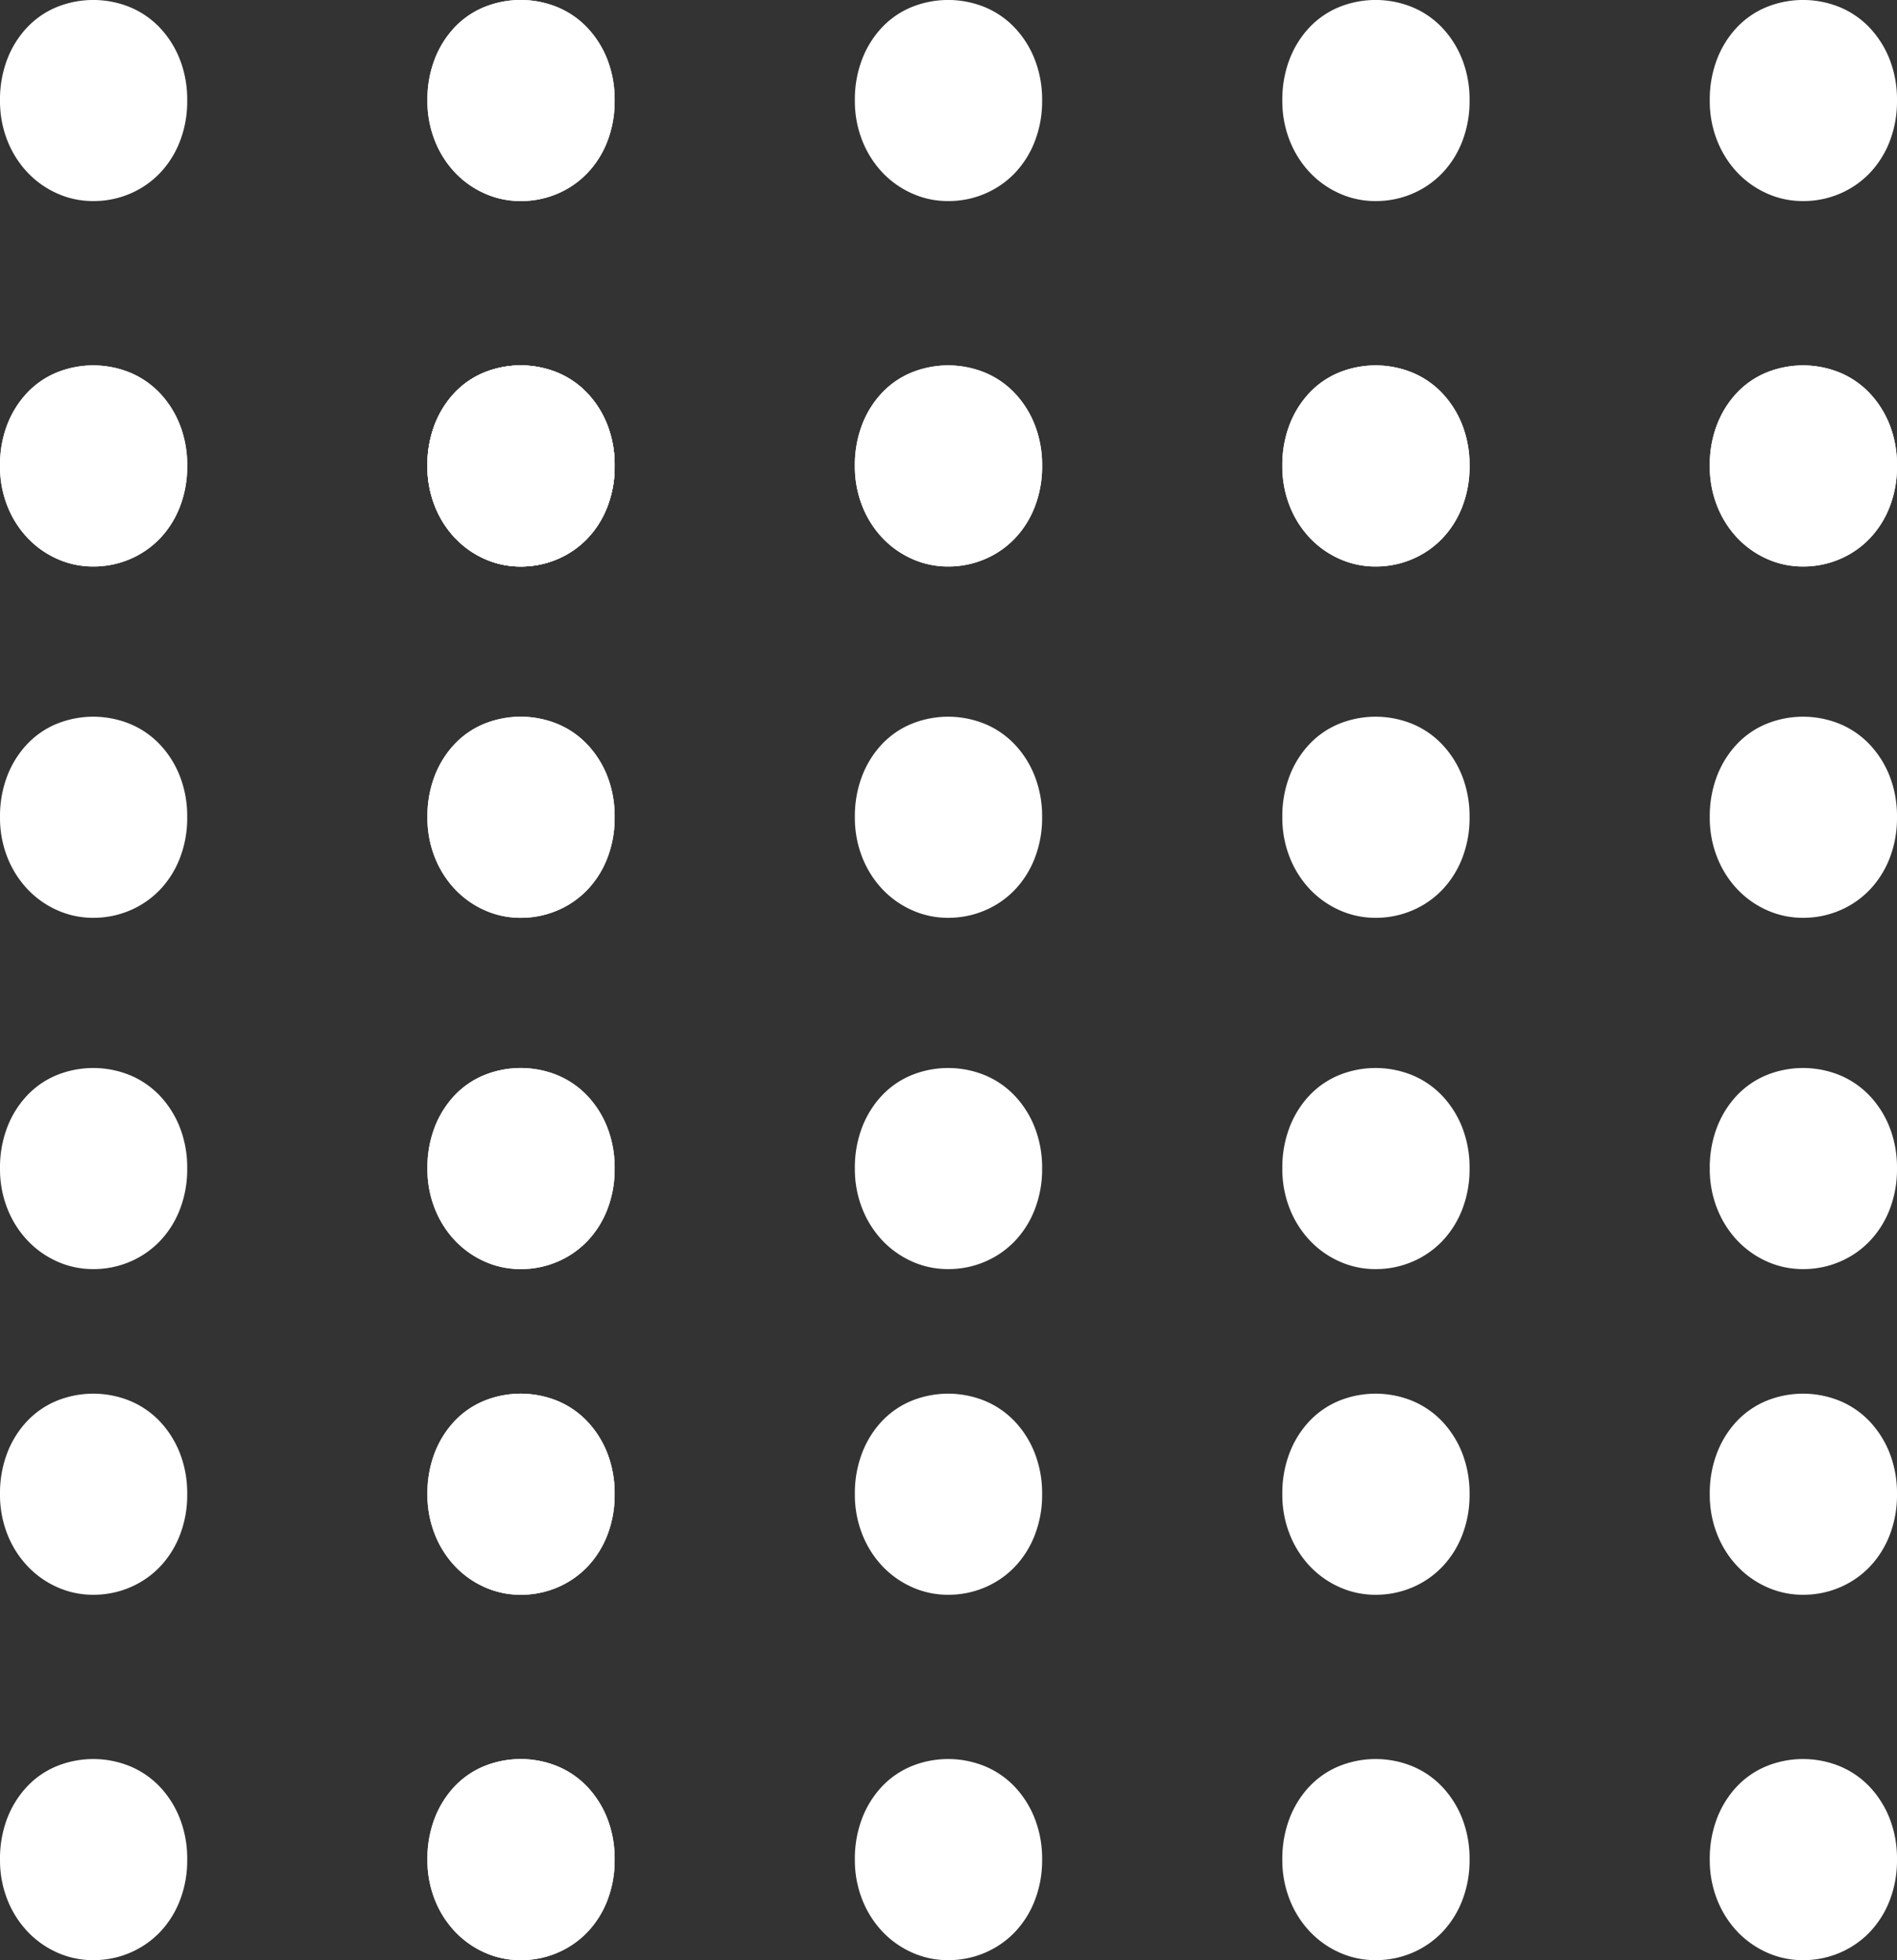 <svg xmlns="http://www.w3.org/2000/svg" width="176.98" height="182.799" viewBox="0 0 176.98 182.799">
  <rect x="0" y="0" width="176.98" height="182.799" fill="#333333" stroke="none"/>
  <g id="Group_42920" data-name="Group 42920" transform="translate(-252.603 -619.864)">
    <path id="Path_168110" data-name="Path 168110" d="M245.775,577.8a10.235,10.235,0,0,0-.692-3.85,9.117,9.117,0,0,0-1.885-2.966,8.14,8.14,0,0,0-2.787-1.9,9.086,9.086,0,0,0-6.8,0,7.958,7.958,0,0,0-2.772,1.9,9.041,9.041,0,0,0-1.853,2.966,10.408,10.408,0,0,0-.677,3.85,9.932,9.932,0,0,0,.677,3.706,9.261,9.261,0,0,0,1.853,2.964,8.612,8.612,0,0,0,2.772,1.982,8.111,8.111,0,0,0,3.4.725,8.622,8.622,0,0,0,3.4-.675,8.429,8.429,0,0,0,2.787-1.9,8.9,8.9,0,0,0,1.885-2.964A10.284,10.284,0,0,0,245.775,577.8Z" transform="translate(64.171 51.438)" fill="#fff"/>
    <path id="Path_168111" data-name="Path 168111" d="M264.265,577.8a10.234,10.234,0,0,0-.695-3.85,9.116,9.116,0,0,0-1.885-2.966,8.139,8.139,0,0,0-2.787-1.9,9.085,9.085,0,0,0-6.8,0,7.959,7.959,0,0,0-2.772,1.9,9.041,9.041,0,0,0-1.853,2.966,10.451,10.451,0,0,0-.677,3.85,9.974,9.974,0,0,0,.677,3.706,9.26,9.26,0,0,0,1.853,2.964,8.613,8.613,0,0,0,2.772,1.982,8.111,8.111,0,0,0,3.4.725,8.622,8.622,0,0,0,3.4-.675,8.428,8.428,0,0,0,2.787-1.9,8.9,8.9,0,0,0,1.885-2.964A10.283,10.283,0,0,0,264.265,577.8Z" transform="translate(85.562 51.438)" fill="#fff"/>
    <path id="Path_168112" data-name="Path 168112" d="M282.753,577.8a10.277,10.277,0,0,0-.692-3.85,9.155,9.155,0,0,0-1.887-2.966,8.138,8.138,0,0,0-2.787-1.9,9.086,9.086,0,0,0-6.8,0,7.978,7.978,0,0,0-2.772,1.9,9.041,9.041,0,0,0-1.853,2.966,10.452,10.452,0,0,0-.677,3.85,9.974,9.974,0,0,0,.677,3.706,9.261,9.261,0,0,0,1.853,2.964,8.635,8.635,0,0,0,2.772,1.982,8.118,8.118,0,0,0,3.4.725,8.622,8.622,0,0,0,3.4-.675,8.427,8.427,0,0,0,2.787-1.9,8.941,8.941,0,0,0,1.887-2.964A10.326,10.326,0,0,0,282.753,577.8Z" transform="translate(106.952 51.438)" fill="#fff"/>
    <path id="Path_168113" data-name="Path 168113" d="M301.241,577.8a10.277,10.277,0,0,0-.692-3.85,9.156,9.156,0,0,0-1.887-2.966,8.139,8.139,0,0,0-2.787-1.9,9.086,9.086,0,0,0-6.8,0,8,8,0,0,0-2.772,1.9,9.077,9.077,0,0,0-1.853,2.966,10.451,10.451,0,0,0-.677,3.85,9.974,9.974,0,0,0,.677,3.706,9.3,9.3,0,0,0,1.853,2.964,8.659,8.659,0,0,0,2.772,1.982,8.119,8.119,0,0,0,3.4.725,8.622,8.622,0,0,0,3.4-.675,8.428,8.428,0,0,0,2.787-1.9,8.942,8.942,0,0,0,1.887-2.964A10.327,10.327,0,0,0,301.241,577.8Z" transform="translate(128.342 51.438)" fill="#fff"/>
    <path id="Path_168114" data-name="Path 168114" d="M245.775,593.6a10.251,10.251,0,0,0-.692-3.85,9.163,9.163,0,0,0-1.885-2.966,8.141,8.141,0,0,0-2.787-1.9,9.086,9.086,0,0,0-6.8,0,7.959,7.959,0,0,0-2.772,1.9,9.087,9.087,0,0,0-1.853,2.966,10.425,10.425,0,0,0-.677,3.85,9.943,9.943,0,0,0,.677,3.708,9.261,9.261,0,0,0,1.853,2.964,8.613,8.613,0,0,0,2.772,1.982,8.111,8.111,0,0,0,3.4.725,8.623,8.623,0,0,0,3.4-.677,8.423,8.423,0,0,0,2.787-1.9,8.916,8.916,0,0,0,1.885-2.966A10.284,10.284,0,0,0,245.775,593.6Z" transform="translate(64.171 69.715)" fill="#fff"/>
    <path id="Path_168115" data-name="Path 168115" d="M264.265,593.6a10.251,10.251,0,0,0-.695-3.85,9.162,9.162,0,0,0-1.885-2.966,8.14,8.14,0,0,0-2.787-1.9,9.085,9.085,0,0,0-6.8,0,7.96,7.96,0,0,0-2.772,1.9,9.087,9.087,0,0,0-1.853,2.966,10.468,10.468,0,0,0-.677,3.85,9.985,9.985,0,0,0,.677,3.708,9.261,9.261,0,0,0,1.853,2.964,8.615,8.615,0,0,0,2.772,1.982,8.111,8.111,0,0,0,3.4.725,8.623,8.623,0,0,0,3.4-.677,8.422,8.422,0,0,0,2.787-1.9,8.916,8.916,0,0,0,1.885-2.966A10.283,10.283,0,0,0,264.265,593.6Z" transform="translate(85.562 69.715)" fill="#fff"/>
    <path id="Path_168116" data-name="Path 168116" d="M282.753,593.6a10.293,10.293,0,0,0-.692-3.85,9.2,9.2,0,0,0-1.887-2.966,8.139,8.139,0,0,0-2.787-1.9,9.086,9.086,0,0,0-6.8,0,7.979,7.979,0,0,0-2.772,1.9,9.087,9.087,0,0,0-1.853,2.966,10.469,10.469,0,0,0-.677,3.85,9.986,9.986,0,0,0,.677,3.708,9.261,9.261,0,0,0,1.853,2.964,8.637,8.637,0,0,0,2.772,1.982,8.118,8.118,0,0,0,3.4.725,8.623,8.623,0,0,0,3.4-.677,8.421,8.421,0,0,0,2.787-1.9,8.953,8.953,0,0,0,1.887-2.966A10.326,10.326,0,0,0,282.753,593.6Z" transform="translate(106.952 69.715)" fill="#fff"/>
    <path id="Path_168117" data-name="Path 168117" d="M301.241,593.6a10.294,10.294,0,0,0-.692-3.85,9.2,9.2,0,0,0-1.887-2.966,8.14,8.14,0,0,0-2.787-1.9,9.086,9.086,0,0,0-6.8,0,8,8,0,0,0-2.772,1.9,9.123,9.123,0,0,0-1.853,2.966,10.468,10.468,0,0,0-.677,3.85,9.985,9.985,0,0,0,.677,3.708,9.3,9.3,0,0,0,1.853,2.964,8.661,8.661,0,0,0,2.772,1.982,8.119,8.119,0,0,0,3.4.725,8.624,8.624,0,0,0,3.4-.677,8.422,8.422,0,0,0,2.787-1.9,8.953,8.953,0,0,0,1.887-2.966A10.327,10.327,0,0,0,301.241,593.6Z" transform="translate(128.342 69.715)" fill="#fff"/>
    <path id="Path_168132" data-name="Path 168132" d="M227.287,577.8a10.236,10.236,0,0,0-.692-3.85,9.152,9.152,0,0,0-1.885-2.966,8.181,8.181,0,0,0-2.787-1.9,9.091,9.091,0,0,0-6.8,0,7.97,7.97,0,0,0-2.77,1.9,9.046,9.046,0,0,0-1.855,2.966,10.452,10.452,0,0,0-.675,3.85,9.973,9.973,0,0,0,.675,3.706,9.266,9.266,0,0,0,1.855,2.964,8.627,8.627,0,0,0,2.77,1.982,8.128,8.128,0,0,0,3.4.725,8.63,8.63,0,0,0,3.4-.675,8.473,8.473,0,0,0,2.787-1.9,8.938,8.938,0,0,0,1.885-2.964A10.284,10.284,0,0,0,227.287,577.8Z" transform="translate(42.781 51.438)" fill="#fff"/>
    <path id="Path_168133" data-name="Path 168133" d="M245.775,577.8a10.235,10.235,0,0,0-.692-3.85,9.117,9.117,0,0,0-1.885-2.966,8.14,8.14,0,0,0-2.787-1.9,9.086,9.086,0,0,0-6.8,0,7.958,7.958,0,0,0-2.772,1.9,9.041,9.041,0,0,0-1.853,2.966,10.408,10.408,0,0,0-.677,3.85,9.932,9.932,0,0,0,.677,3.706,9.261,9.261,0,0,0,1.853,2.964,8.612,8.612,0,0,0,2.772,1.982,8.111,8.111,0,0,0,3.4.725,8.622,8.622,0,0,0,3.4-.675,8.429,8.429,0,0,0,2.787-1.9,8.9,8.9,0,0,0,1.885-2.964A10.284,10.284,0,0,0,245.775,577.8Z" transform="translate(64.171 51.438)" fill="#fff"/>
    <path id="Path_168136" data-name="Path 168136" d="M227.287,593.6a10.252,10.252,0,0,0-.692-3.85,9.2,9.2,0,0,0-1.885-2.966,8.182,8.182,0,0,0-2.787-1.9,9.091,9.091,0,0,0-6.8,0,7.971,7.971,0,0,0-2.77,1.9,9.092,9.092,0,0,0-1.855,2.966,10.468,10.468,0,0,0-.675,3.85,9.984,9.984,0,0,0,.675,3.708,9.266,9.266,0,0,0,1.855,2.964,8.628,8.628,0,0,0,2.77,1.982,8.128,8.128,0,0,0,3.4.725,8.631,8.631,0,0,0,3.4-.677,8.467,8.467,0,0,0,2.787-1.9,8.95,8.95,0,0,0,1.885-2.966A10.284,10.284,0,0,0,227.287,593.6Z" transform="translate(42.781 69.715)" fill="#fff"/>
    <path id="Path_168137" data-name="Path 168137" d="M245.775,593.6a10.251,10.251,0,0,0-.692-3.85,9.163,9.163,0,0,0-1.885-2.966,8.141,8.141,0,0,0-2.787-1.9,9.086,9.086,0,0,0-6.8,0,7.959,7.959,0,0,0-2.772,1.9,9.087,9.087,0,0,0-1.853,2.966,10.425,10.425,0,0,0-.677,3.85,9.943,9.943,0,0,0,.677,3.708,9.261,9.261,0,0,0,1.853,2.964,8.613,8.613,0,0,0,2.772,1.982,8.111,8.111,0,0,0,3.4.725,8.623,8.623,0,0,0,3.4-.677,8.423,8.423,0,0,0,2.787-1.9,8.916,8.916,0,0,0,1.885-2.966A10.284,10.284,0,0,0,245.775,593.6Z" transform="translate(64.171 69.715)" fill="#fff"/>
    <path id="Path_168138" data-name="Path 168138" d="M245.775,593.6a10.251,10.251,0,0,0-.692-3.85,9.163,9.163,0,0,0-1.885-2.966,8.141,8.141,0,0,0-2.787-1.9,9.086,9.086,0,0,0-6.8,0,7.959,7.959,0,0,0-2.772,1.9,9.087,9.087,0,0,0-1.853,2.966,10.425,10.425,0,0,0-.677,3.85,9.943,9.943,0,0,0,.677,3.708,9.261,9.261,0,0,0,1.853,2.964,8.613,8.613,0,0,0,2.772,1.982,8.111,8.111,0,0,0,3.4.725,8.623,8.623,0,0,0,3.4-.677,8.423,8.423,0,0,0,2.787-1.9,8.916,8.916,0,0,0,1.885-2.966A10.284,10.284,0,0,0,245.775,593.6Z" transform="translate(64.171 69.715)" fill="#fff"/>
    <path id="Path_168139" data-name="Path 168139" d="M264.265,593.6a10.251,10.251,0,0,0-.695-3.85,9.162,9.162,0,0,0-1.885-2.966,8.14,8.14,0,0,0-2.787-1.9,9.085,9.085,0,0,0-6.8,0,7.96,7.96,0,0,0-2.772,1.9,9.087,9.087,0,0,0-1.853,2.966,10.468,10.468,0,0,0-.677,3.85,9.985,9.985,0,0,0,.677,3.708,9.261,9.261,0,0,0,1.853,2.964,8.615,8.615,0,0,0,2.772,1.982,8.111,8.111,0,0,0,3.4.725,8.623,8.623,0,0,0,3.4-.677,8.422,8.422,0,0,0,2.787-1.9,8.916,8.916,0,0,0,1.885-2.966A10.283,10.283,0,0,0,264.265,593.6Z" transform="translate(85.562 69.715)" fill="#fff"/>
    <path id="Path_168140" data-name="Path 168140" d="M282.753,593.6a10.293,10.293,0,0,0-.692-3.85,9.2,9.2,0,0,0-1.887-2.966,8.139,8.139,0,0,0-2.787-1.9,9.086,9.086,0,0,0-6.8,0,7.979,7.979,0,0,0-2.772,1.9,9.087,9.087,0,0,0-1.853,2.966,10.469,10.469,0,0,0-.677,3.85,9.986,9.986,0,0,0,.677,3.708,9.261,9.261,0,0,0,1.853,2.964,8.637,8.637,0,0,0,2.772,1.982,8.118,8.118,0,0,0,3.4.725,8.623,8.623,0,0,0,3.4-.677,8.421,8.421,0,0,0,2.787-1.9,8.953,8.953,0,0,0,1.887-2.966A10.326,10.326,0,0,0,282.753,593.6Z" transform="translate(106.952 69.715)" fill="#fff"/>
    <path id="Path_168141" data-name="Path 168141" d="M301.241,593.6a10.294,10.294,0,0,0-.692-3.85,9.2,9.2,0,0,0-1.887-2.966,8.14,8.14,0,0,0-2.787-1.9,9.086,9.086,0,0,0-6.8,0,8,8,0,0,0-2.772,1.9,9.123,9.123,0,0,0-1.853,2.966,10.468,10.468,0,0,0-.677,3.85,9.985,9.985,0,0,0,.677,3.708,9.3,9.3,0,0,0,1.853,2.964,8.661,8.661,0,0,0,2.772,1.982,8.119,8.119,0,0,0,3.4.725,8.624,8.624,0,0,0,3.4-.677,8.422,8.422,0,0,0,2.787-1.9,8.953,8.953,0,0,0,1.887-2.966A10.327,10.327,0,0,0,301.241,593.6Z" transform="translate(128.342 69.715)" fill="#fff"/>
    <path id="Path_168142" data-name="Path 168142" d="M245.775,608.791a10.254,10.254,0,0,0-.692-3.852,9.127,9.127,0,0,0-1.885-2.964,8.117,8.117,0,0,0-2.787-1.9,9.084,9.084,0,0,0-6.8,0,7.936,7.936,0,0,0-2.772,1.9,9.052,9.052,0,0,0-1.853,2.964,10.428,10.428,0,0,0-.677,3.852,9.94,9.94,0,0,0,.677,3.706,9.263,9.263,0,0,0,1.853,2.964,8.612,8.612,0,0,0,2.772,1.982,8.114,8.114,0,0,0,3.4.725,8.624,8.624,0,0,0,3.4-.677,8.424,8.424,0,0,0,2.787-1.9,8.913,8.913,0,0,0,1.885-2.966A10.279,10.279,0,0,0,245.775,608.791Z" transform="translate(64.171 87.288)" fill="#fff"/>
    <path id="Path_168143" data-name="Path 168143" d="M264.265,608.791a10.254,10.254,0,0,0-.695-3.852,9.127,9.127,0,0,0-1.885-2.964,8.116,8.116,0,0,0-2.787-1.9,9.084,9.084,0,0,0-6.8,0,7.937,7.937,0,0,0-2.772,1.9,9.052,9.052,0,0,0-1.853,2.964,10.471,10.471,0,0,0-.677,3.852,9.982,9.982,0,0,0,.677,3.706,9.262,9.262,0,0,0,1.853,2.964,8.613,8.613,0,0,0,2.772,1.982,8.114,8.114,0,0,0,3.4.725,8.624,8.624,0,0,0,3.4-.677,8.424,8.424,0,0,0,2.787-1.9,8.913,8.913,0,0,0,1.885-2.966A10.279,10.279,0,0,0,264.265,608.791Z" transform="translate(85.562 87.288)" fill="#fff"/>
    <path id="Path_168144" data-name="Path 168144" d="M282.753,608.791a10.3,10.3,0,0,0-.692-3.852,9.166,9.166,0,0,0-1.887-2.964,8.115,8.115,0,0,0-2.787-1.9,9.084,9.084,0,0,0-6.8,0,7.956,7.956,0,0,0-2.772,1.9,9.052,9.052,0,0,0-1.853,2.964,10.472,10.472,0,0,0-.677,3.852,9.982,9.982,0,0,0,.677,3.706,9.263,9.263,0,0,0,1.853,2.964,8.635,8.635,0,0,0,2.772,1.982,8.121,8.121,0,0,0,3.4.725,8.624,8.624,0,0,0,3.4-.677,8.423,8.423,0,0,0,2.787-1.9,8.95,8.95,0,0,0,1.887-2.966A10.321,10.321,0,0,0,282.753,608.791Z" transform="translate(106.952 87.288)" fill="#fff"/>
    <path id="Path_168145" data-name="Path 168145" d="M301.241,608.791a10.3,10.3,0,0,0-.692-3.852,9.167,9.167,0,0,0-1.887-2.964,8.116,8.116,0,0,0-2.787-1.9,9.084,9.084,0,0,0-6.8,0,7.976,7.976,0,0,0-2.772,1.9,9.088,9.088,0,0,0-1.853,2.964,10.471,10.471,0,0,0-.677,3.852,9.982,9.982,0,0,0,.677,3.706,9.3,9.3,0,0,0,1.853,2.964,8.659,8.659,0,0,0,2.772,1.982,8.121,8.121,0,0,0,3.4.725,8.625,8.625,0,0,0,3.4-.677,8.424,8.424,0,0,0,2.787-1.9,8.95,8.95,0,0,0,1.887-2.966A10.322,10.322,0,0,0,301.241,608.791Z" transform="translate(128.342 87.288)" fill="#fff"/>
    <path id="Path_168146" data-name="Path 168146" d="M245.775,623.979a10.254,10.254,0,0,0-.692-3.852,9.127,9.127,0,0,0-1.885-2.964,8.152,8.152,0,0,0-2.787-1.9,9.086,9.086,0,0,0-6.8,0,7.97,7.97,0,0,0-2.772,1.9,9.052,9.052,0,0,0-1.853,2.964,10.427,10.427,0,0,0-.677,3.852,9.94,9.94,0,0,0,.677,3.706,9.261,9.261,0,0,0,1.853,2.964,8.613,8.613,0,0,0,2.772,1.982,8.111,8.111,0,0,0,3.4.725,8.623,8.623,0,0,0,3.4-.677,8.423,8.423,0,0,0,2.787-1.9,8.918,8.918,0,0,0,1.885-2.966A10.279,10.279,0,0,0,245.775,623.979Z" transform="translate(64.171 104.861)" fill="#fff"/>
    <path id="Path_168147" data-name="Path 168147" d="M264.265,623.979a10.253,10.253,0,0,0-.695-3.852,9.127,9.127,0,0,0-1.885-2.964,8.151,8.151,0,0,0-2.787-1.9,9.085,9.085,0,0,0-6.8,0,7.971,7.971,0,0,0-2.772,1.9,9.052,9.052,0,0,0-1.853,2.964,10.471,10.471,0,0,0-.677,3.852,9.982,9.982,0,0,0,.677,3.706,9.261,9.261,0,0,0,1.853,2.964,8.614,8.614,0,0,0,2.772,1.982,8.111,8.111,0,0,0,3.4.725,8.623,8.623,0,0,0,3.4-.677,8.422,8.422,0,0,0,2.787-1.9,8.917,8.917,0,0,0,1.885-2.966A10.279,10.279,0,0,0,264.265,623.979Z" transform="translate(85.562 104.861)" fill="#fff"/>
    <path id="Path_168148" data-name="Path 168148" d="M282.753,623.979a10.3,10.3,0,0,0-.692-3.852,9.166,9.166,0,0,0-1.887-2.964,8.15,8.15,0,0,0-2.787-1.9,9.086,9.086,0,0,0-6.8,0,7.99,7.99,0,0,0-2.772,1.9,9.052,9.052,0,0,0-1.853,2.964,10.471,10.471,0,0,0-.677,3.852,9.982,9.982,0,0,0,.677,3.706,9.261,9.261,0,0,0,1.853,2.964,8.636,8.636,0,0,0,2.772,1.982,8.118,8.118,0,0,0,3.4.725,8.623,8.623,0,0,0,3.4-.677,8.421,8.421,0,0,0,2.787-1.9,8.955,8.955,0,0,0,1.887-2.966A10.322,10.322,0,0,0,282.753,623.979Z" transform="translate(106.952 104.861)" fill="#fff"/>
    <path id="Path_168149" data-name="Path 168149" d="M301.241,623.979a10.3,10.3,0,0,0-.692-3.852,9.167,9.167,0,0,0-1.887-2.964,8.151,8.151,0,0,0-2.787-1.9,9.086,9.086,0,0,0-6.8,0,8.01,8.01,0,0,0-2.772,1.9,9.088,9.088,0,0,0-1.853,2.964,10.471,10.471,0,0,0-.677,3.852,9.982,9.982,0,0,0,.677,3.706,9.3,9.3,0,0,0,1.853,2.964,8.66,8.66,0,0,0,2.772,1.982,8.119,8.119,0,0,0,3.4.725,8.624,8.624,0,0,0,3.4-.677,8.422,8.422,0,0,0,2.787-1.9,8.955,8.955,0,0,0,1.887-2.966A10.322,10.322,0,0,0,301.241,623.979Z" transform="translate(128.342 104.861)" fill="#fff"/>
    <path id="Path_168150" data-name="Path 168150" d="M245.775,638.06a10.234,10.234,0,0,0-.692-3.85,9.116,9.116,0,0,0-1.885-2.966,8.148,8.148,0,0,0-2.787-1.9,9.086,9.086,0,0,0-6.8,0,7.967,7.967,0,0,0-2.772,1.9,9.041,9.041,0,0,0-1.853,2.966,10.407,10.407,0,0,0-.677,3.85,9.932,9.932,0,0,0,.677,3.706,9.261,9.261,0,0,0,1.853,2.964,8.612,8.612,0,0,0,2.772,1.982,8.114,8.114,0,0,0,3.4.725,8.625,8.625,0,0,0,3.4-.675,8.428,8.428,0,0,0,2.787-1.9,8.915,8.915,0,0,0,1.885-2.966A10.264,10.264,0,0,0,245.775,638.06Z" transform="translate(64.171 121.151)" fill="#fff"/>
    <path id="Path_168151" data-name="Path 168151" d="M264.265,638.06a10.233,10.233,0,0,0-.695-3.85,9.115,9.115,0,0,0-1.885-2.966,8.148,8.148,0,0,0-2.787-1.9,9.085,9.085,0,0,0-6.8,0,7.968,7.968,0,0,0-2.772,1.9,9.041,9.041,0,0,0-1.853,2.966,10.45,10.45,0,0,0-.677,3.85,9.974,9.974,0,0,0,.677,3.706,9.26,9.26,0,0,0,1.853,2.964,8.613,8.613,0,0,0,2.772,1.982,8.114,8.114,0,0,0,3.4.725,8.625,8.625,0,0,0,3.4-.675,8.428,8.428,0,0,0,2.787-1.9,8.915,8.915,0,0,0,1.885-2.966A10.264,10.264,0,0,0,264.265,638.06Z" transform="translate(85.562 121.151)" fill="#fff"/>
    <path id="Path_168152" data-name="Path 168152" d="M282.753,638.06a10.276,10.276,0,0,0-.692-3.85,9.154,9.154,0,0,0-1.887-2.966,8.147,8.147,0,0,0-2.787-1.9,9.086,9.086,0,0,0-6.8,0,7.987,7.987,0,0,0-2.772,1.9,9.041,9.041,0,0,0-1.853,2.966,10.451,10.451,0,0,0-.677,3.85,9.974,9.974,0,0,0,.677,3.706,9.261,9.261,0,0,0,1.853,2.964,8.635,8.635,0,0,0,2.772,1.982,8.121,8.121,0,0,0,3.4.725,8.625,8.625,0,0,0,3.4-.675,8.427,8.427,0,0,0,2.787-1.9,8.952,8.952,0,0,0,1.887-2.966A10.306,10.306,0,0,0,282.753,638.06Z" transform="translate(106.952 121.151)" fill="#fff"/>
    <path id="Path_168153" data-name="Path 168153" d="M301.241,638.06a10.276,10.276,0,0,0-.692-3.85,9.155,9.155,0,0,0-1.887-2.966,8.147,8.147,0,0,0-2.787-1.9,9.086,9.086,0,0,0-6.8,0,8.007,8.007,0,0,0-2.772,1.9,9.076,9.076,0,0,0-1.853,2.966,10.45,10.45,0,0,0-.677,3.85,9.974,9.974,0,0,0,.677,3.706,9.3,9.3,0,0,0,1.853,2.964,8.659,8.659,0,0,0,2.772,1.982,8.121,8.121,0,0,0,3.4.725,8.625,8.625,0,0,0,3.4-.675,8.427,8.427,0,0,0,2.787-1.9,8.953,8.953,0,0,0,1.887-2.966A10.307,10.307,0,0,0,301.241,638.06Z" transform="translate(128.342 121.151)" fill="#fff"/>
    <path id="Path_168154" data-name="Path 168154" d="M245.775,653.855a10.252,10.252,0,0,0-.692-3.85,9.138,9.138,0,0,0-1.885-2.966,8.145,8.145,0,0,0-2.787-1.9,9.083,9.083,0,0,0-6.8,0,7.963,7.963,0,0,0-2.772,1.9,9.062,9.062,0,0,0-1.853,2.966,10.425,10.425,0,0,0-.677,3.85,9.941,9.941,0,0,0,.677,3.708,9.26,9.26,0,0,0,1.853,2.964,8.648,8.648,0,0,0,2.772,1.982,8.111,8.111,0,0,0,3.4.725,8.627,8.627,0,0,0,3.4-.677,8.455,8.455,0,0,0,2.787-1.9,8.914,8.914,0,0,0,1.885-2.966A10.284,10.284,0,0,0,245.775,653.855Z" transform="translate(64.171 139.429)" fill="#fff"/>
    <path id="Path_168155" data-name="Path 168155" d="M264.265,653.855a10.251,10.251,0,0,0-.695-3.85,9.138,9.138,0,0,0-1.885-2.966,8.144,8.144,0,0,0-2.787-1.9,9.083,9.083,0,0,0-6.8,0,7.964,7.964,0,0,0-2.772,1.9,9.062,9.062,0,0,0-1.853,2.966,10.469,10.469,0,0,0-.677,3.85,9.983,9.983,0,0,0,.677,3.708,9.259,9.259,0,0,0,1.853,2.964,8.649,8.649,0,0,0,2.772,1.982,8.111,8.111,0,0,0,3.4.725,8.626,8.626,0,0,0,3.4-.677,8.455,8.455,0,0,0,2.787-1.9,8.914,8.914,0,0,0,1.885-2.966A10.283,10.283,0,0,0,264.265,653.855Z" transform="translate(85.562 139.429)" fill="#fff"/>
    <path id="Path_168156" data-name="Path 168156" d="M282.753,653.855a10.293,10.293,0,0,0-.692-3.85,9.177,9.177,0,0,0-1.887-2.966,8.143,8.143,0,0,0-2.787-1.9,9.083,9.083,0,0,0-6.8,0,7.983,7.983,0,0,0-2.772,1.9,9.062,9.062,0,0,0-1.853,2.966,10.469,10.469,0,0,0-.677,3.85,9.984,9.984,0,0,0,.677,3.708,9.26,9.26,0,0,0,1.853,2.964,8.671,8.671,0,0,0,2.772,1.982,8.118,8.118,0,0,0,3.4.725,8.627,8.627,0,0,0,3.4-.677,8.454,8.454,0,0,0,2.787-1.9,8.951,8.951,0,0,0,1.887-2.966A10.326,10.326,0,0,0,282.753,653.855Z" transform="translate(106.952 139.429)" fill="#fff"/>
    <path id="Path_168157" data-name="Path 168157" d="M301.241,653.855a10.294,10.294,0,0,0-.692-3.85,9.177,9.177,0,0,0-1.887-2.966,8.144,8.144,0,0,0-2.787-1.9,9.083,9.083,0,0,0-6.8,0,8,8,0,0,0-2.772,1.9,9.1,9.1,0,0,0-1.853,2.966,10.469,10.469,0,0,0-.677,3.85,9.983,9.983,0,0,0,.677,3.708,9.3,9.3,0,0,0,1.853,2.964,8.7,8.7,0,0,0,2.772,1.982,8.119,8.119,0,0,0,3.4.725,8.627,8.627,0,0,0,3.4-.677,8.454,8.454,0,0,0,2.787-1.9,8.951,8.951,0,0,0,1.887-2.966A10.327,10.327,0,0,0,301.241,653.855Z" transform="translate(128.342 139.429)" fill="#fff"/>
    <path id="Path_168160" data-name="Path 168160" d="M227.287,593.6a10.252,10.252,0,0,0-.692-3.85,9.2,9.2,0,0,0-1.885-2.966,8.182,8.182,0,0,0-2.787-1.9,9.091,9.091,0,0,0-6.8,0,7.971,7.971,0,0,0-2.77,1.9,9.092,9.092,0,0,0-1.855,2.966,10.468,10.468,0,0,0-.675,3.85,9.984,9.984,0,0,0,.675,3.708,9.266,9.266,0,0,0,1.855,2.964,8.628,8.628,0,0,0,2.77,1.982,8.128,8.128,0,0,0,3.4.725,8.631,8.631,0,0,0,3.4-.677,8.467,8.467,0,0,0,2.787-1.9,8.95,8.95,0,0,0,1.885-2.966A10.284,10.284,0,0,0,227.287,593.6Z" transform="translate(42.781 69.715)" fill="#fff"/>
    <path id="Path_168161" data-name="Path 168161" d="M245.775,593.6a10.251,10.251,0,0,0-.692-3.85,9.163,9.163,0,0,0-1.885-2.966,8.141,8.141,0,0,0-2.787-1.9,9.086,9.086,0,0,0-6.8,0,7.959,7.959,0,0,0-2.772,1.9,9.087,9.087,0,0,0-1.853,2.966,10.425,10.425,0,0,0-.677,3.85,9.943,9.943,0,0,0,.677,3.708,9.261,9.261,0,0,0,1.853,2.964,8.613,8.613,0,0,0,2.772,1.982,8.111,8.111,0,0,0,3.4.725,8.623,8.623,0,0,0,3.4-.677,8.423,8.423,0,0,0,2.787-1.9,8.916,8.916,0,0,0,1.885-2.966A10.284,10.284,0,0,0,245.775,593.6Z" transform="translate(64.171 69.715)" fill="#fff"/>
    <path id="Path_168164" data-name="Path 168164" d="M227.287,608.791a10.255,10.255,0,0,0-.692-3.852,9.163,9.163,0,0,0-1.885-2.964,8.158,8.158,0,0,0-2.787-1.9,9.09,9.09,0,0,0-6.8,0,7.948,7.948,0,0,0-2.77,1.9,9.057,9.057,0,0,0-1.855,2.964,10.471,10.471,0,0,0-.675,3.852,9.981,9.981,0,0,0,.675,3.706,9.268,9.268,0,0,0,1.855,2.964,8.627,8.627,0,0,0,2.77,1.982,8.131,8.131,0,0,0,3.4.725,8.632,8.632,0,0,0,3.4-.677,8.469,8.469,0,0,0,2.787-1.9,8.947,8.947,0,0,0,1.885-2.966A10.28,10.28,0,0,0,227.287,608.791Z" transform="translate(42.781 87.288)" fill="#fff"/>
    <path id="Path_168165" data-name="Path 168165" d="M245.775,608.791a10.254,10.254,0,0,0-.692-3.852,9.127,9.127,0,0,0-1.885-2.964,8.117,8.117,0,0,0-2.787-1.9,9.084,9.084,0,0,0-6.8,0,7.936,7.936,0,0,0-2.772,1.9,9.052,9.052,0,0,0-1.853,2.964,10.428,10.428,0,0,0-.677,3.852,9.94,9.94,0,0,0,.677,3.706,9.263,9.263,0,0,0,1.853,2.964,8.612,8.612,0,0,0,2.772,1.982,8.114,8.114,0,0,0,3.4.725,8.624,8.624,0,0,0,3.4-.677,8.424,8.424,0,0,0,2.787-1.9,8.913,8.913,0,0,0,1.885-2.966A10.279,10.279,0,0,0,245.775,608.791Z" transform="translate(64.171 87.288)" fill="#fff"/>
    <path id="Path_168168" data-name="Path 168168" d="M227.287,623.979a10.254,10.254,0,0,0-.692-3.852,9.163,9.163,0,0,0-1.885-2.964,8.193,8.193,0,0,0-2.787-1.9,9.091,9.091,0,0,0-6.8,0,7.982,7.982,0,0,0-2.77,1.9,9.057,9.057,0,0,0-1.855,2.964,10.471,10.471,0,0,0-.675,3.852,9.981,9.981,0,0,0,.675,3.706,9.266,9.266,0,0,0,1.855,2.964,8.628,8.628,0,0,0,2.77,1.982,8.128,8.128,0,0,0,3.4.725,8.631,8.631,0,0,0,3.4-.677,8.467,8.467,0,0,0,2.787-1.9,8.952,8.952,0,0,0,1.885-2.966A10.28,10.28,0,0,0,227.287,623.979Z" transform="translate(42.781 104.861)" fill="#fff"/>
    <path id="Path_168169" data-name="Path 168169" d="M245.775,623.979a10.254,10.254,0,0,0-.692-3.852,9.127,9.127,0,0,0-1.885-2.964,8.152,8.152,0,0,0-2.787-1.9,9.086,9.086,0,0,0-6.8,0,7.97,7.97,0,0,0-2.772,1.9,9.052,9.052,0,0,0-1.853,2.964,10.427,10.427,0,0,0-.677,3.852,9.94,9.94,0,0,0,.677,3.706,9.261,9.261,0,0,0,1.853,2.964,8.613,8.613,0,0,0,2.772,1.982,8.111,8.111,0,0,0,3.4.725,8.623,8.623,0,0,0,3.4-.677,8.423,8.423,0,0,0,2.787-1.9,8.918,8.918,0,0,0,1.885-2.966A10.279,10.279,0,0,0,245.775,623.979Z" transform="translate(64.171 104.861)" fill="#fff"/>
    <path id="Path_168172" data-name="Path 168172" d="M227.287,638.06a10.235,10.235,0,0,0-.692-3.85,9.151,9.151,0,0,0-1.885-2.966,8.189,8.189,0,0,0-2.787-1.9,9.091,9.091,0,0,0-6.8,0,7.979,7.979,0,0,0-2.77,1.9,9.046,9.046,0,0,0-1.855,2.966,10.451,10.451,0,0,0-.675,3.85,9.973,9.973,0,0,0,.675,3.706,9.266,9.266,0,0,0,1.855,2.964,8.627,8.627,0,0,0,2.77,1.982,8.131,8.131,0,0,0,3.4.725,8.633,8.633,0,0,0,3.4-.675,8.472,8.472,0,0,0,2.787-1.9,8.949,8.949,0,0,0,1.885-2.966A10.264,10.264,0,0,0,227.287,638.06Z" transform="translate(42.781 121.151)" fill="#fff"/>
    <path id="Path_168173" data-name="Path 168173" d="M245.775,638.06a10.234,10.234,0,0,0-.692-3.85,9.116,9.116,0,0,0-1.885-2.966,8.148,8.148,0,0,0-2.787-1.9,9.086,9.086,0,0,0-6.8,0,7.967,7.967,0,0,0-2.772,1.9,9.041,9.041,0,0,0-1.853,2.966,10.407,10.407,0,0,0-.677,3.85,9.932,9.932,0,0,0,.677,3.706,9.261,9.261,0,0,0,1.853,2.964,8.612,8.612,0,0,0,2.772,1.982,8.114,8.114,0,0,0,3.4.725,8.625,8.625,0,0,0,3.4-.675,8.428,8.428,0,0,0,2.787-1.9,8.915,8.915,0,0,0,1.885-2.966A10.264,10.264,0,0,0,245.775,638.06Z" transform="translate(64.171 121.151)" fill="#fff"/>
    <path id="Path_168176" data-name="Path 168176" d="M227.287,653.855a10.252,10.252,0,0,0-.692-3.85,9.174,9.174,0,0,0-1.885-2.966,8.186,8.186,0,0,0-2.787-1.9,9.089,9.089,0,0,0-6.8,0,7.975,7.975,0,0,0-2.77,1.9,9.067,9.067,0,0,0-1.855,2.966,10.469,10.469,0,0,0-.675,3.85,9.983,9.983,0,0,0,.675,3.708,9.265,9.265,0,0,0,1.855,2.964,8.663,8.663,0,0,0,2.77,1.982,8.128,8.128,0,0,0,3.4.725,8.635,8.635,0,0,0,3.4-.677,8.5,8.5,0,0,0,2.787-1.9,8.948,8.948,0,0,0,1.885-2.966A10.284,10.284,0,0,0,227.287,653.855Z" transform="translate(42.781 139.429)" fill="#fff"/>
    <path id="Path_168177" data-name="Path 168177" d="M245.775,653.855a10.252,10.252,0,0,0-.692-3.85,9.138,9.138,0,0,0-1.885-2.966,8.145,8.145,0,0,0-2.787-1.9,9.083,9.083,0,0,0-6.8,0,7.963,7.963,0,0,0-2.772,1.9,9.062,9.062,0,0,0-1.853,2.966,10.425,10.425,0,0,0-.677,3.85,9.941,9.941,0,0,0,.677,3.708,9.26,9.26,0,0,0,1.853,2.964,8.648,8.648,0,0,0,2.772,1.982,8.111,8.111,0,0,0,3.4.725,8.627,8.627,0,0,0,3.4-.677,8.455,8.455,0,0,0,2.787-1.9,8.914,8.914,0,0,0,1.885-2.966A10.284,10.284,0,0,0,245.775,653.855Z" transform="translate(64.171 139.429)" fill="#fff"/>
  </g>
</svg>
